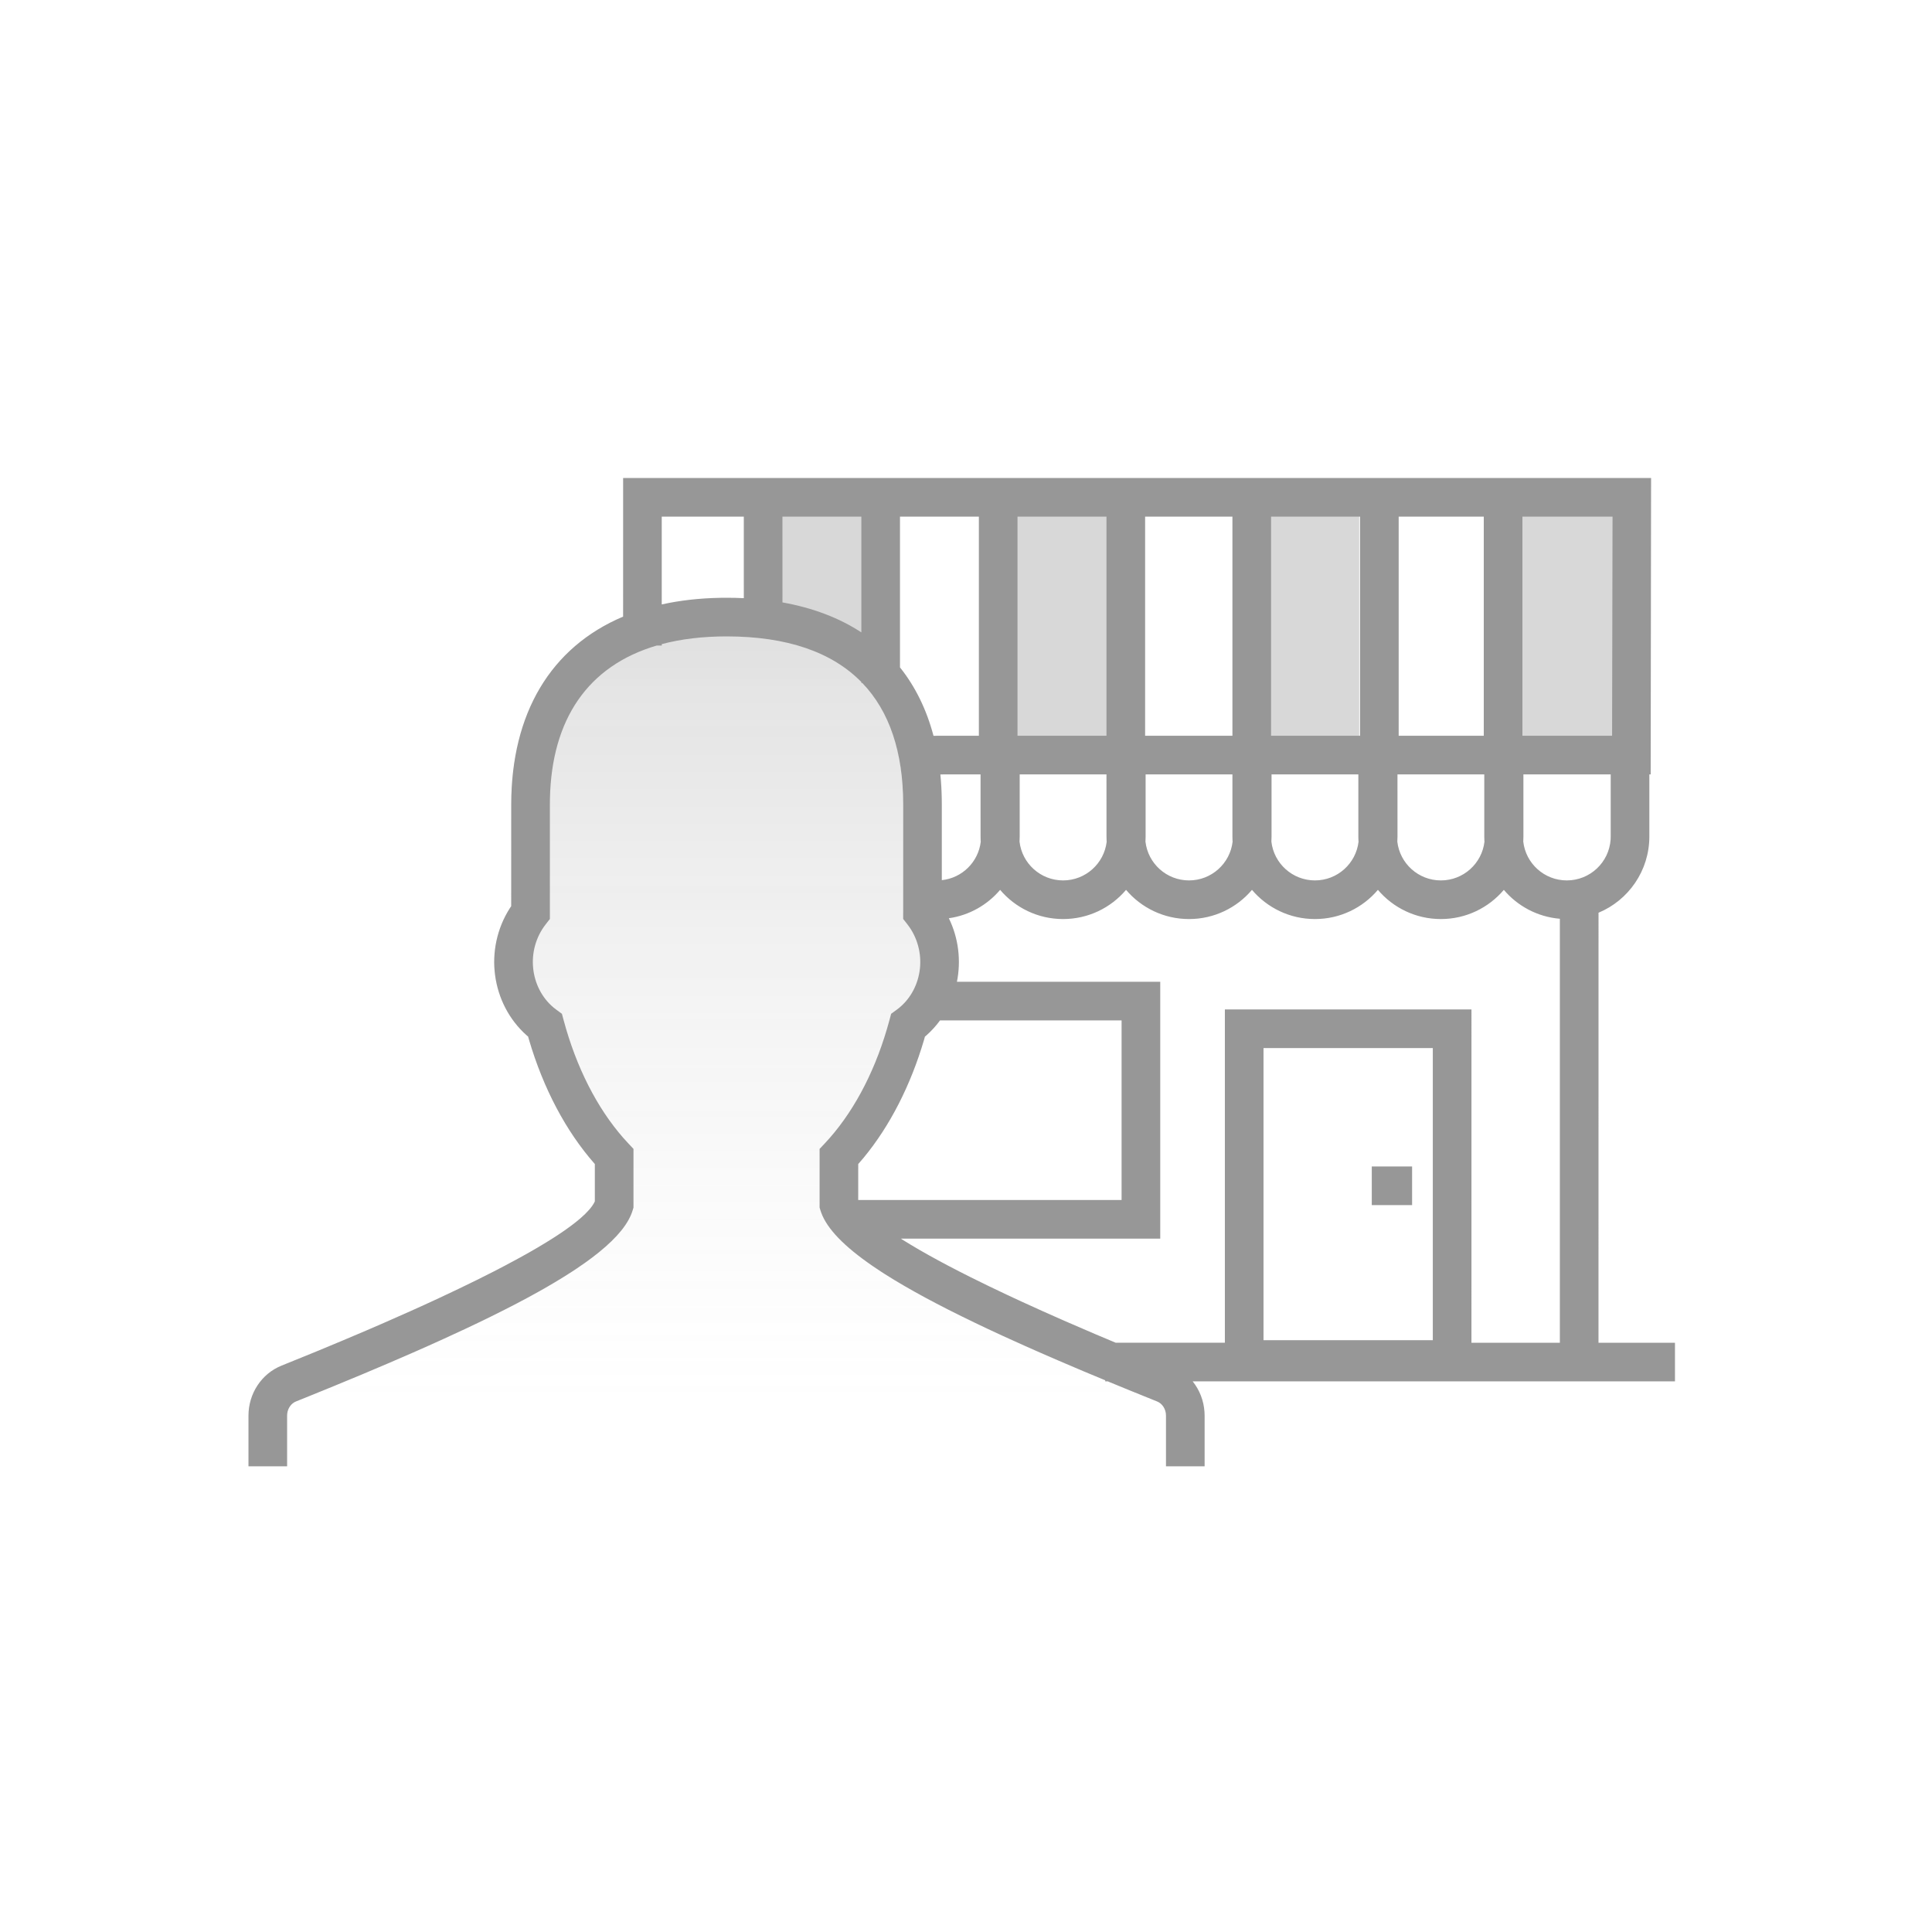 <svg width="100" height="100" viewBox="0 0 100 100" fill="none" xmlns="http://www.w3.org/2000/svg">
<rect width="100" height="100" fill="white"/>
<path fill-rule="evenodd" clip-rule="evenodd" d="M60.351 75.897V73.271C60.351 72.535 59.919 71.875 59.268 71.614C51.623 68.544 43.136 64.731 42.422 62.356V59.864C44.008 58.178 45.259 55.827 45.999 53.075C47.778 51.777 48.22 49.102 46.748 47.22V41.641C46.748 35.883 43.662 31.94 36.607 31.94C29.734 31.94 26.462 35.883 26.462 41.641V47.221C24.993 49.101 25.434 51.774 27.21 53.073C27.951 55.827 29.203 58.178 30.79 59.864V62.356C30.078 64.728 21.589 68.542 13.944 71.613C13.293 71.876 12.861 72.535 12.861 73.271V75.896" fill="url(#paint0_linear)" fill-opacity="0.3"/>
<path d="M57.924 26.612H51.84V38.779H57.924V26.612Z" fill="#D8D8D8"/>
<path d="M83.45 26.612H78.235V38.779H83.45V26.612Z" fill="#D8D8D8"/>
<path d="M70.353 26.612H65.138V38.779H70.353V26.612Z" fill="#D8D8D8"/>
<path d="M40.021 26.612H45.235L45.257 33.93L40.021 31.826V26.612Z" fill="#D8D8D8"/>
<path d="M85.46 24.742L85.439 40.084L85.37 40.083L85.37 43.298C85.37 45.076 84.284 46.6 82.739 47.243L82.738 69.5L86.696 69.5V71.5L61.733 71.499C62.087 71.941 62.306 72.493 62.344 73.082L62.351 73.271V75.896H60.351V73.271C60.351 72.937 60.162 72.648 59.895 72.541L58.402 71.937L57.443 71.543L57.339 71.499L57.207 71.5L57.206 71.444L56.056 70.965L54.735 70.402L53.89 70.035L53.074 69.674L51.904 69.145L51.161 68.8L50.447 68.46L49.763 68.127L49.108 67.8L48.483 67.478L47.887 67.162L47.322 66.851C47.139 66.749 46.96 66.647 46.787 66.546L46.281 66.246L45.806 65.951C45.73 65.902 45.654 65.853 45.58 65.805L45.151 65.517C43.701 64.519 42.812 63.608 42.505 62.764L42.465 62.644L42.422 62.503V59.468L42.694 59.179C44.084 57.701 45.201 55.655 45.906 53.267L46.034 52.815L46.125 52.474L46.41 52.267C47.722 51.309 48.033 49.379 47.073 47.988L46.961 47.836L46.748 47.564V41.641C46.748 38.942 46.046 36.822 44.632 35.35L44.583 35.35L44.583 35.3C43.065 33.755 40.744 32.94 37.607 32.94C36.365 32.94 35.246 33.076 34.252 33.34L34.253 33.413L33.994 33.412C30.428 34.463 28.549 37.231 28.465 41.348L28.462 41.641V47.566L28.25 47.837C27.197 49.184 27.424 51.127 28.659 52.156L28.801 52.266L29.085 52.474L29.176 52.813C29.83 55.245 30.903 57.346 32.26 58.895L32.518 59.178L32.789 59.467V62.502L32.747 62.643C32.544 63.321 31.959 64.041 31.003 64.816L30.65 65.092L30.267 65.372L29.853 65.657C29.781 65.705 29.709 65.754 29.635 65.802L29.175 66.094L28.685 66.392L28.165 66.695C28.076 66.745 27.985 66.796 27.893 66.848L27.328 67.159L26.733 67.475L26.108 67.796L25.453 68.124L24.769 68.457L24.055 68.796L22.929 69.316L22.142 69.671L21.326 70.032L20.047 70.585L18.704 71.154L17.296 71.737L15.823 72.337C15.656 72.405 15.488 72.472 15.318 72.54C15.08 72.637 14.904 72.875 14.868 73.161L14.861 73.271V75.896H12.861V73.271C12.861 72.133 13.534 71.103 14.571 70.685L16.382 69.949L17.682 69.408L18.932 68.878L19.736 68.531L21.272 67.852L22.003 67.521L22.708 67.196L23.718 66.719L24.669 66.257L25.558 65.81L26.116 65.52L26.899 65.099L27.386 64.828L27.842 64.564L28.268 64.308L28.664 64.06C28.727 64.019 28.789 63.979 28.85 63.939L29.199 63.704L29.516 63.477C29.616 63.403 29.711 63.33 29.801 63.259L30.053 63.05C30.406 62.743 30.647 62.467 30.768 62.225L30.789 62.178V60.251L30.779 60.239C29.292 58.551 28.123 56.339 27.379 53.81L27.335 53.653L27.259 53.589C25.421 51.956 25.029 49.124 26.397 46.996L26.461 46.9L26.462 41.641C26.462 36.928 28.502 33.499 32.252 31.916L32.253 24.742H85.46ZM77.838 46.059C77.056 46.983 75.886 47.57 74.58 47.57C73.273 47.57 72.104 46.983 71.32 46.059C70.538 46.983 69.368 47.57 68.062 47.57C66.755 47.57 65.586 46.983 64.802 46.059C64.02 46.983 62.85 47.57 61.544 47.57C60.237 47.57 59.067 46.983 58.284 46.059C57.502 46.983 56.332 47.57 55.025 47.57C53.719 47.57 52.549 46.983 51.766 46.059C51.106 46.838 50.172 47.377 49.112 47.528C49.62 48.567 49.748 49.728 49.531 50.815L60.054 50.815V64.113L46.63 64.112L46.743 64.185L47.155 64.437L47.596 64.697L48.067 64.965L48.568 65.24L49.098 65.523L49.656 65.812L50.242 66.109L51.172 66.566L52.162 67.038L52.855 67.36L53.942 67.854L55.084 68.361L56.692 69.055L57.748 69.499L63.399 69.5L63.399 52.249H76.163L76.162 69.5H80.738L80.738 47.555C79.578 47.458 78.549 46.898 77.838 46.059ZM74.162 54.249H65.399V69.369H74.162V54.249ZM73.09 60.375V62.375H71.003V60.375H73.09ZM47.951 53.591L47.874 53.656L47.831 53.812C47.133 56.182 46.063 58.274 44.708 59.917L44.422 60.25L44.421 62.112L58.053 62.113V52.815L48.656 52.816C48.452 53.095 48.216 53.355 47.951 53.591ZM57.271 40.083H52.779L52.779 43.298C52.779 43.388 52.776 43.477 52.771 43.565C52.901 44.694 53.861 45.57 55.025 45.57C56.19 45.57 57.15 44.694 57.282 43.565C57.279 43.545 57.278 43.525 57.277 43.505L57.272 43.298L57.271 40.083ZM63.79 40.083H59.297L59.297 43.298C59.297 43.387 59.294 43.475 59.289 43.563C59.418 44.693 60.378 45.57 61.544 45.57C62.708 45.57 63.668 44.694 63.8 43.565C63.797 43.545 63.796 43.525 63.795 43.505L63.79 43.298L63.79 40.083ZM70.308 40.083H65.815L65.815 43.298C65.815 43.388 65.813 43.477 65.807 43.565C65.937 44.694 66.897 45.57 68.062 45.57C69.228 45.57 70.188 44.692 70.319 43.561C70.315 43.542 70.314 43.524 70.313 43.505L70.308 43.298L70.308 40.083ZM76.826 40.083H72.333L72.334 43.298C72.334 43.388 72.331 43.477 72.325 43.565C72.456 44.694 73.415 45.57 74.58 45.57C75.744 45.57 76.704 44.694 76.836 43.565C76.833 43.545 76.832 43.525 76.831 43.505L76.826 43.298L76.826 40.083ZM83.37 40.083H78.851L78.852 43.298C78.852 43.386 78.849 43.474 78.844 43.561C78.971 44.692 79.932 45.57 81.098 45.57C82.3 45.57 83.285 44.636 83.365 43.454L83.37 43.298L83.37 40.083ZM50.753 40.083L48.673 40.084C48.713 40.486 48.737 40.9 48.745 41.325L48.748 41.641L48.748 45.557C49.802 45.446 50.641 44.615 50.764 43.565C50.761 43.545 50.759 43.525 50.758 43.505L50.754 43.298L50.753 40.083ZM50.666 26.741H46.583L46.583 34.544C47.378 35.54 47.959 36.726 48.318 38.084L50.666 38.083V26.741ZM78.8 26.741V38.082L83.441 38.083L83.457 26.742L78.8 26.741ZM57.271 26.741H52.666V38.082H57.271V26.741ZM63.79 26.741H59.271V38.082H63.79V26.741ZM70.395 26.741H65.79V38.082H70.395V26.741ZM76.8 26.741H72.395V38.082H76.8V26.741ZM44.583 26.741H40.499L40.5 31.181C42.082 31.463 43.446 31.987 44.583 32.732L44.583 26.741ZM38.499 26.741L34.252 26.742L34.252 31.285C35.182 31.079 36.189 30.963 37.27 30.943L37.607 30.94C37.911 30.94 38.208 30.947 38.5 30.961L38.499 26.741Z" fill="#979797"/>
<defs>
<linearGradient id="paint0_linear" x1="36.606" y1="31.94" x2="36.606" y2="88.689" gradientUnits="userSpaceOnUse">
<stop stop-color="#979797"/>
<stop offset="0.721" stop-color="white" stop-opacity="0.4"/>
<stop offset="0.853" stop-color="white" stop-opacity="0"/>
<stop offset="1" stop-color="white" stop-opacity="0"/>
</linearGradient>
</defs>
</svg>
